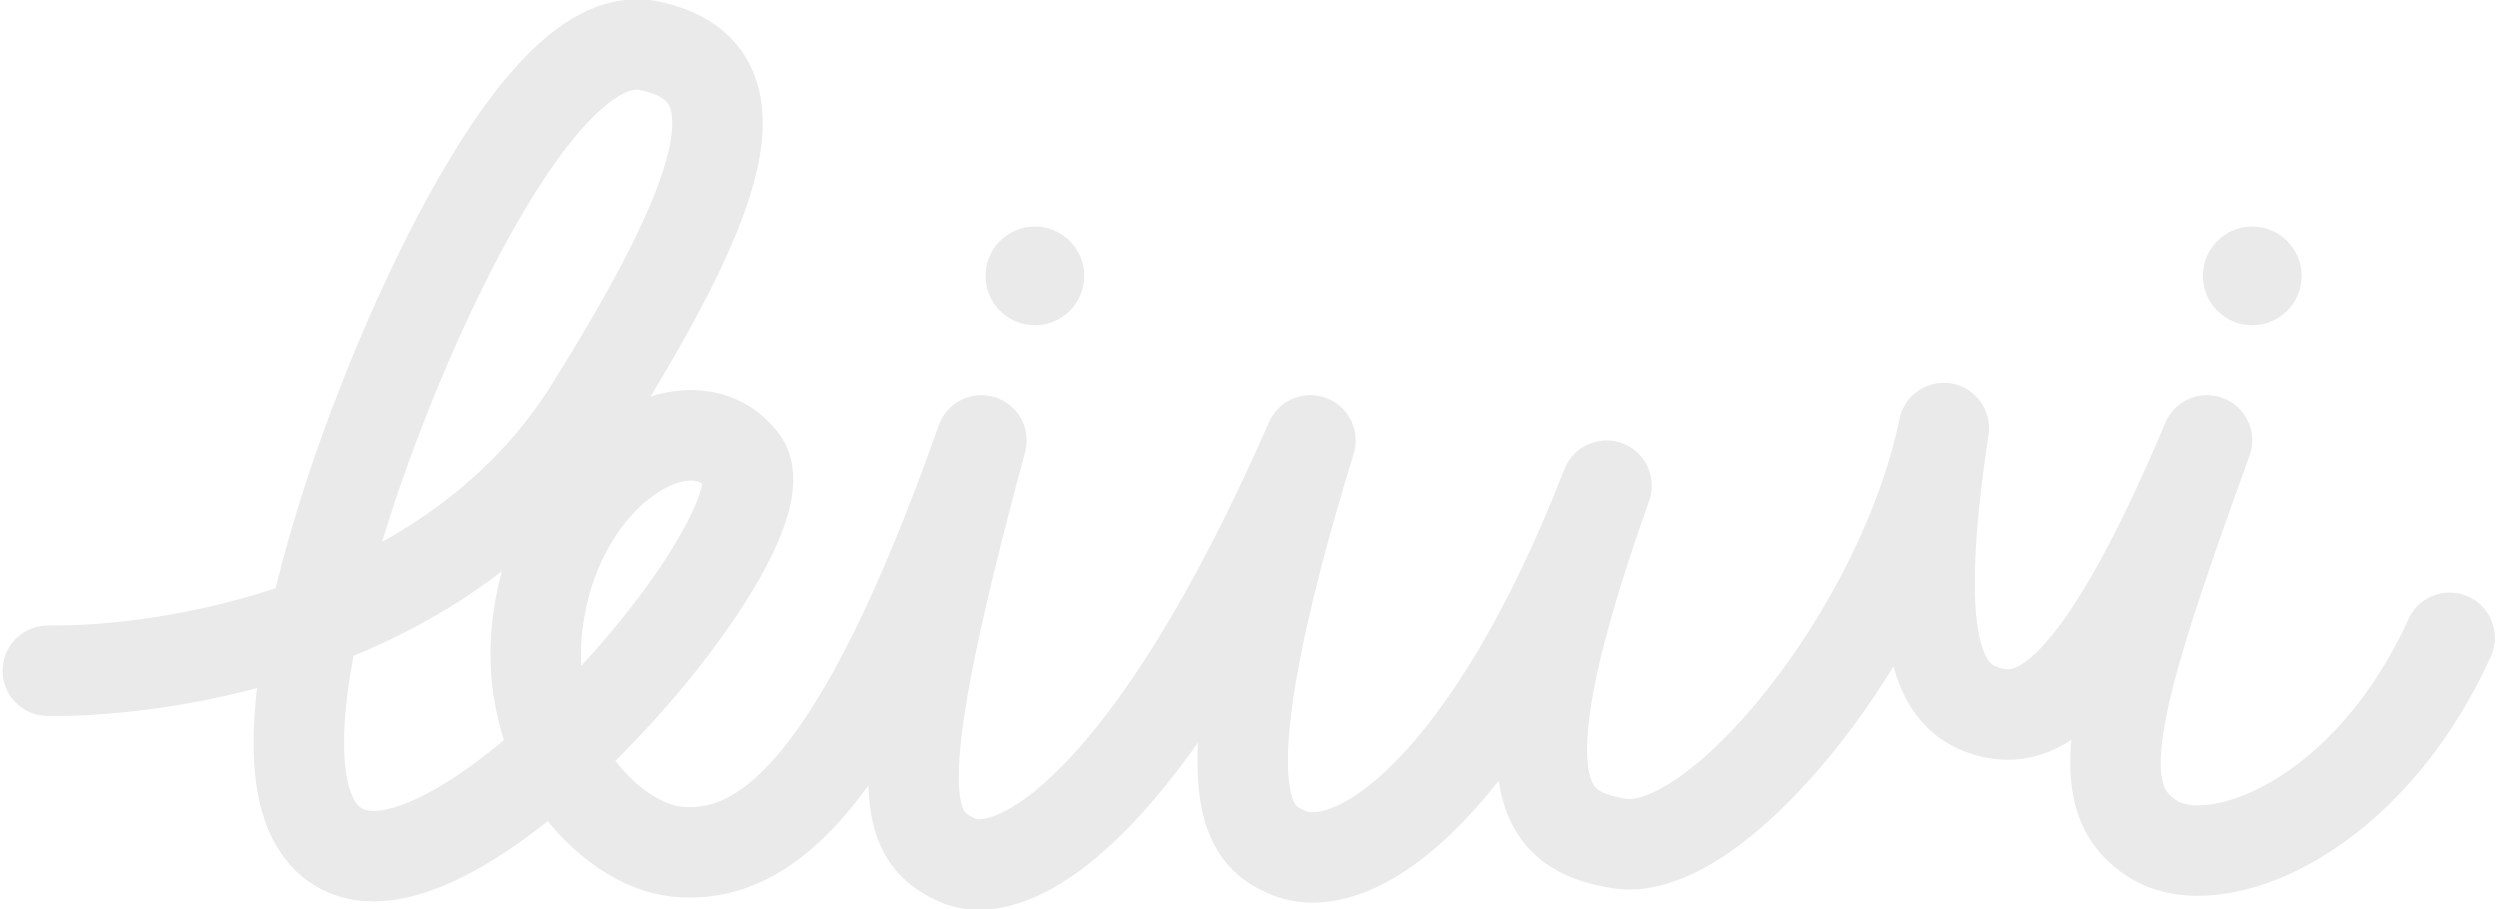 <svg width="993" height="361" viewBox="0 0 993 361" fill="none" xmlns="http://www.w3.org/2000/svg">
<g clip-path="url(#clip0_581_12945)">
<path d="M19 266.412C64.74 266.956 178.796 251.491 234.63 161.864C284.493 81.822 306.507 27.913 257.5 18.112C208.493 8.312 151.318 161.864 151.318 161.864C151.318 161.864 87.61 318.687 138.25 338.289C188.89 357.892 314.675 209.238 295.072 183.101C275.469 156.964 226.462 183.101 215.027 238.642C203.005 297.037 242.462 335.767 268.935 338.289C303.24 341.558 340.812 313.787 389.818 174.933C352.247 313.787 358.781 331.755 380.017 341.558C402.705 352.031 456.795 320.322 520.503 174.933C476.397 318.688 496.546 331.757 510.702 338.289C538.473 351.105 592.38 310.52 638.12 192.902C595.647 312.154 611.901 329.837 643.021 335.024C682.226 341.558 755.736 250.079 772.072 170.033C759.003 256.613 770.107 277.31 790.041 282.748C808.01 287.65 832.514 279.481 876.62 174.933C837.414 282.748 829.247 317.055 855.384 333.389C879.887 348.702 940.329 325.221 973 253.344" stroke="#2E2E2E" stroke-opacity="0.1" stroke-width="35.938" stroke-linecap="round" stroke-linejoin="round"/>
<circle cx="411.055" cy="109.592" r="19.603" fill="#2E2E2E" fill-opacity="0.1"/>
<circle cx="894.588" cy="109.592" r="19.603" fill="#2E2E2E" fill-opacity="0.1"/>
</g>
<defs>
<clipPath id="clip0_581_12945">
<rect width="993" height="361" fill="white"/>
</clipPath>
</defs>
</svg>
